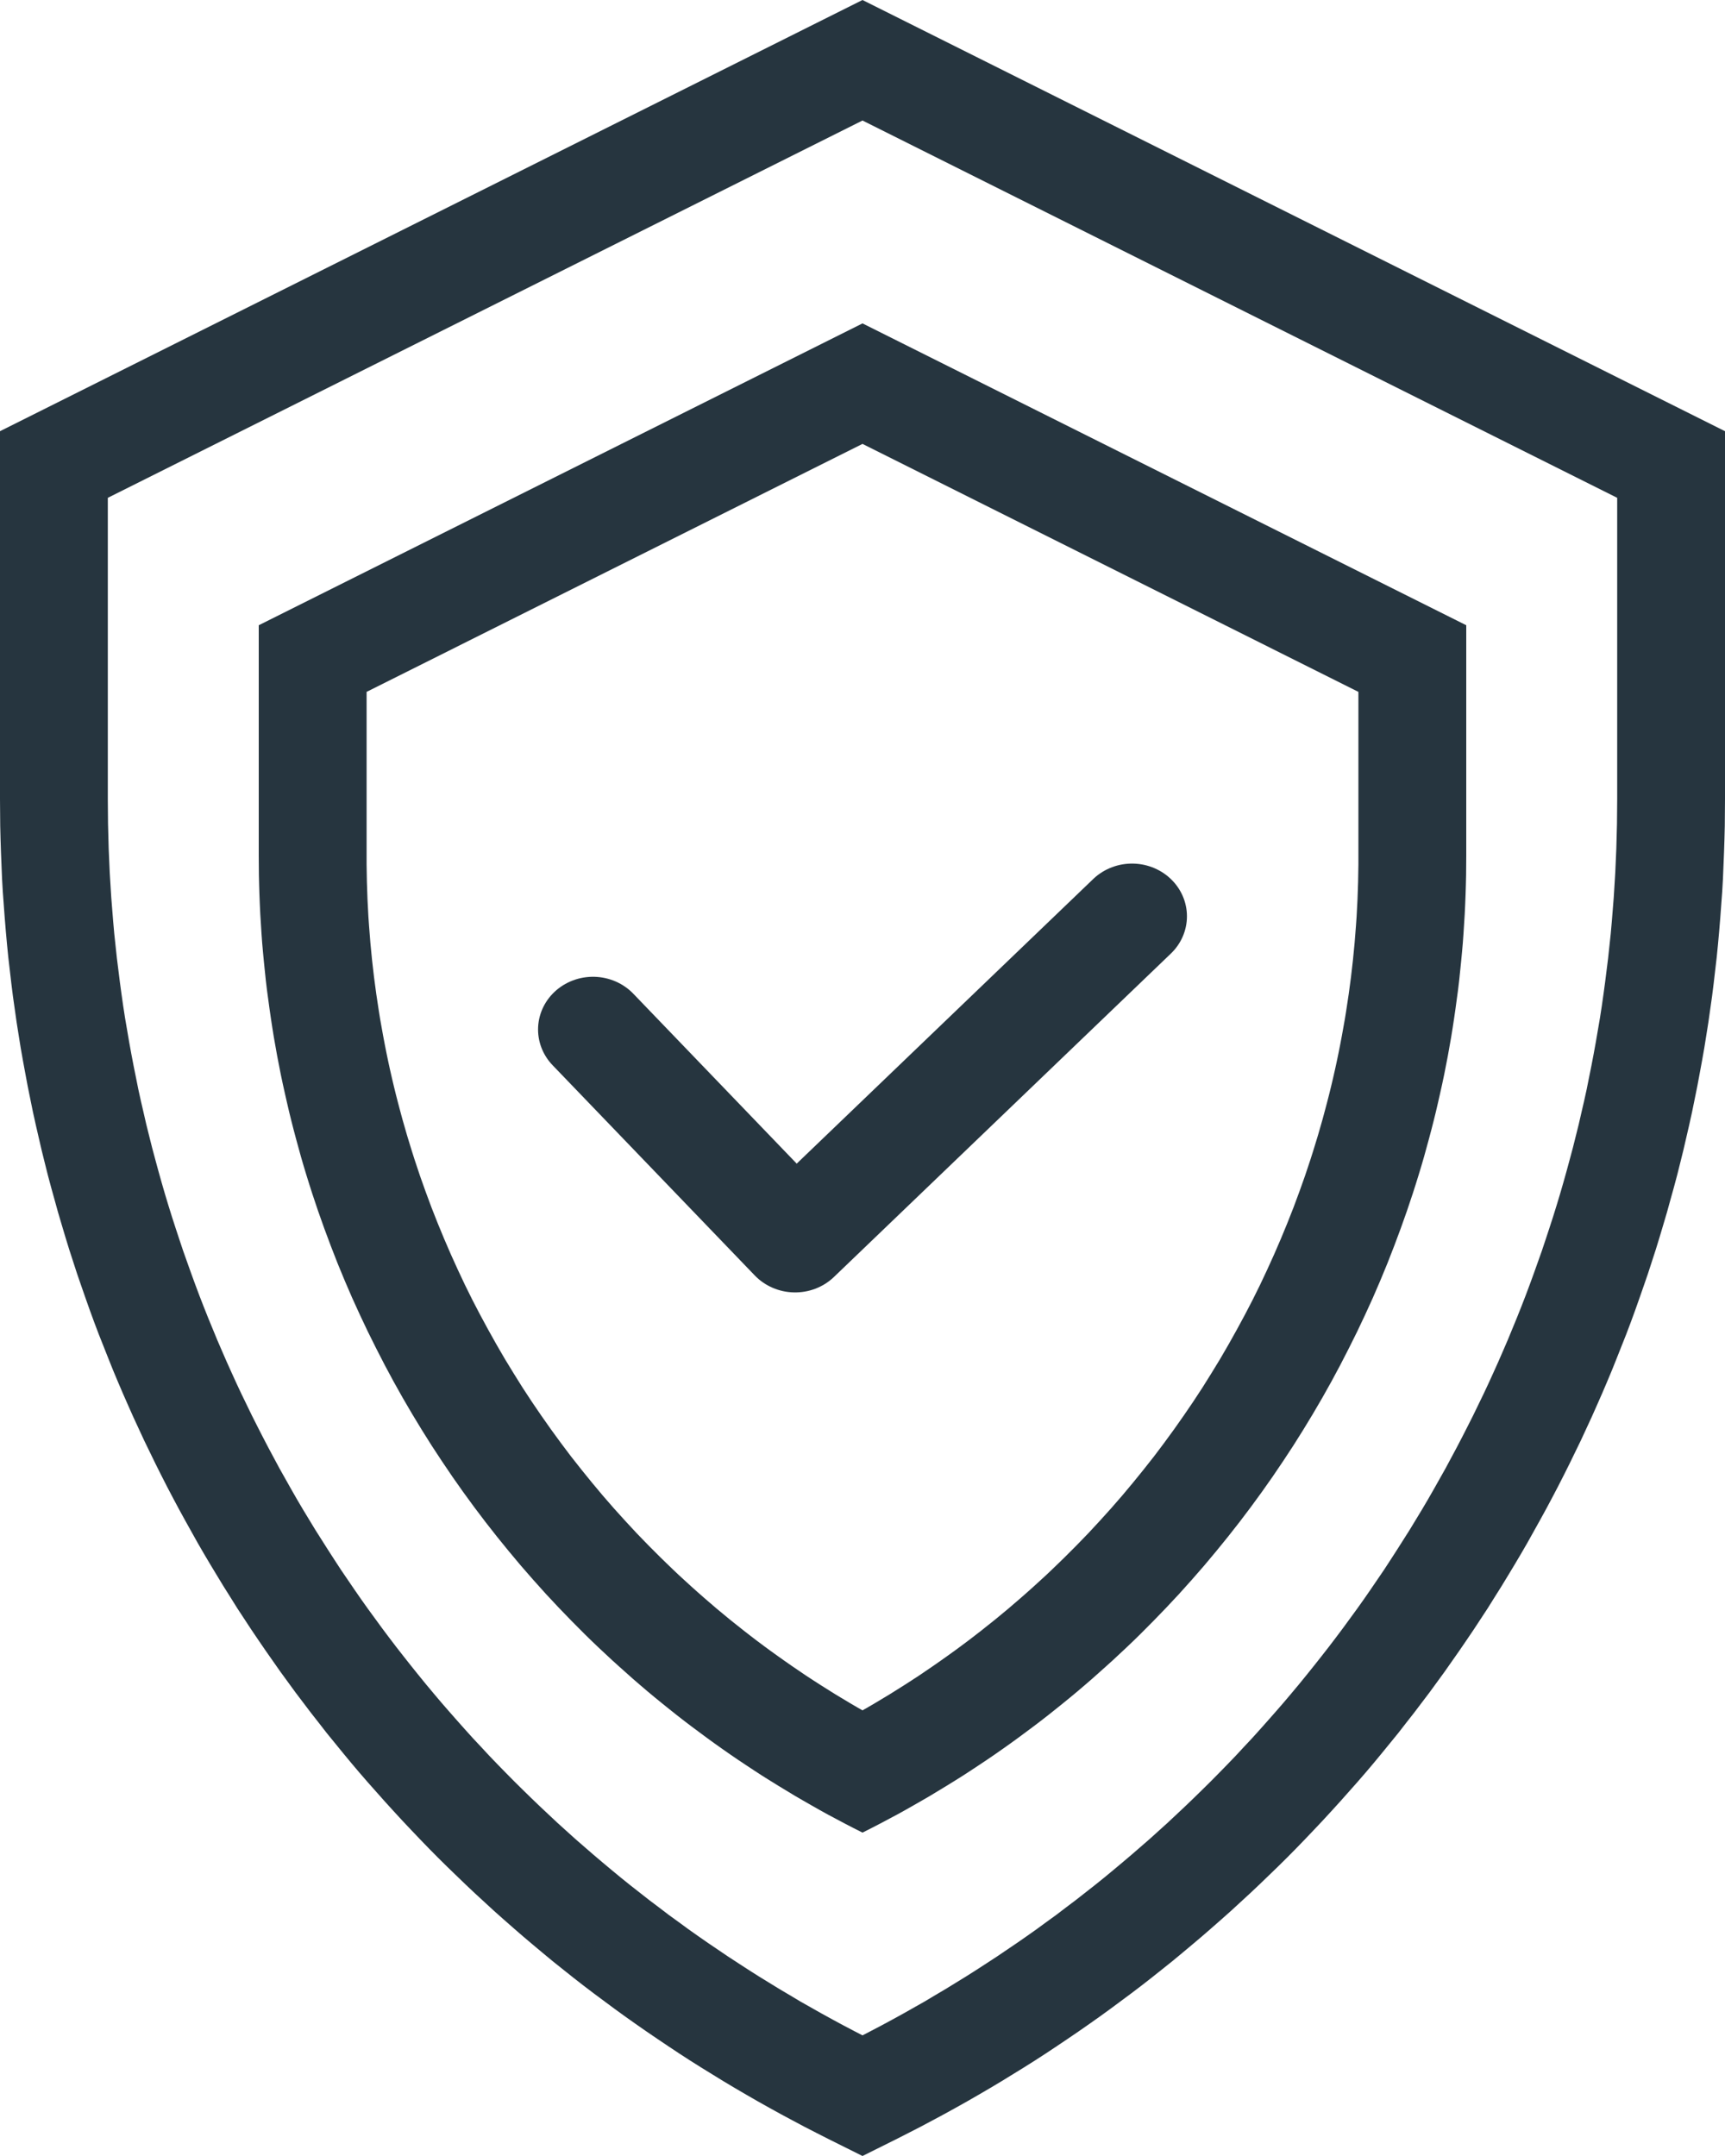 <?xml version="1.0" encoding="UTF-8" standalone="no"?>
<!DOCTYPE svg PUBLIC "-//W3C//DTD SVG 1.1//EN" "http://www.w3.org/Graphics/SVG/1.1/DTD/svg11.dtd">
<svg width="100%" height="100%" viewBox="0 0 16 20" version="1.1" xmlns="http://www.w3.org/2000/svg" xmlns:xlink="http://www.w3.org/1999/xlink" xml:space="preserve" xmlns:serif="http://www.serif.com/" style="fill-rule:evenodd;clip-rule:evenodd;stroke-linecap:round;stroke-linejoin:round;stroke-miterlimit:1.5;">
    <path d="M16,4L16,7.414L15.999,7.538L15.998,7.661L15.995,7.783L15.991,7.906L15.986,8.029L15.981,8.151L15.974,8.273L15.965,8.395L15.956,8.517L15.946,8.638L15.935,8.76L15.923,8.881L15.909,9.001L15.895,9.122L15.88,9.242L15.863,9.362L15.846,9.482L15.827,9.602L15.808,9.721L15.787,9.84L15.765,9.959L15.743,10.077L15.719,10.195L15.695,10.313L15.669,10.431L15.642,10.548L15.615,10.665L15.586,10.782L15.557,10.898L15.526,11.014L15.494,11.129L15.462,11.245L15.428,11.36L15.394,11.474L15.359,11.588L15.322,11.702L15.285,11.816L15.246,11.929L15.207,12.041L15.167,12.154L15.126,12.266L15.084,12.377L15.04,12.488L14.996,12.599L14.952,12.709L14.906,12.819L14.859,12.929L14.811,13.038L14.763,13.146L14.713,13.254L14.663,13.362L14.611,13.469L14.559,13.576L14.506,13.682L14.452,13.788L14.397,13.893L14.341,13.998L14.284,14.102L14.226,14.206L14.168,14.31L14.109,14.412L14.048,14.515L13.987,14.616L13.925,14.718L13.862,14.818L13.799,14.919L13.734,15.018L13.669,15.117L13.602,15.216L13.535,15.314L13.467,15.411L13.399,15.508L13.329,15.604L13.259,15.7L13.187,15.795L13.115,15.89L13.042,15.983L12.969,16.077L12.894,16.169L12.819,16.261L12.743,16.353L12.666,16.444L12.588,16.534L12.509,16.623L12.43,16.712L12.35,16.8L12.269,16.888L12.187,16.975L12.105,17.061L12.022,17.147L11.938,17.232L11.853,17.316L11.767,17.399L11.681,17.482L11.594,17.564L11.506,17.645L11.418,17.726L11.328,17.806L11.238,17.885L11.147,17.964L11.056,18.041L10.964,18.118L10.871,18.195L10.777,18.27L10.683,18.345L10.588,18.419L10.492,18.492L10.395,18.564L10.298,18.636L10.2,18.707L10.101,18.777L10.002,18.846L9.902,18.914L9.801,18.982L9.7,19.049L9.598,19.115L9.495,19.18L9.391,19.244L9.287,19.308L9.183,19.37L9.077,19.432L8.971,19.493L8.864,19.553L8.757,19.612L8.649,19.67L8.54,19.728L8.431,19.784L8.321,19.84L8,20L7.679,19.84L7.569,19.784L7.46,19.728L7.351,19.67L7.243,19.612L7.136,19.553L7.029,19.493L6.923,19.432L6.817,19.37L6.713,19.308L6.609,19.244L6.505,19.18L6.402,19.115L6.3,19.049L6.199,18.982L6.098,18.914L5.998,18.846L5.899,18.777L5.8,18.707L5.702,18.636L5.605,18.564L5.508,18.492L5.412,18.419L5.317,18.345L5.223,18.27L5.129,18.195L5.036,18.118L4.944,18.041L4.853,17.964L4.762,17.885L4.672,17.806L4.582,17.726L4.494,17.645L4.406,17.564L4.319,17.482L4.233,17.399L4.147,17.316L4.062,17.232L3.978,17.147L3.895,17.061L3.813,16.975L3.731,16.888L3.65,16.8L3.57,16.712L3.491,16.623L3.412,16.534L3.334,16.444L3.257,16.353L3.181,16.261L3.106,16.169L3.031,16.077L2.958,15.983L2.885,15.89L2.813,15.795L2.741,15.7L2.671,15.604L2.601,15.508L2.533,15.411L2.465,15.314L2.398,15.216L2.331,15.117L2.266,15.018L2.201,14.919L2.138,14.818L2.075,14.718L2.013,14.616L1.952,14.515L1.891,14.412L1.832,14.31L1.774,14.206L1.716,14.102L1.659,13.998L1.603,13.893L1.548,13.788L1.494,13.682L1.441,13.576L1.389,13.469L1.337,13.362L1.287,13.254L1.237,13.146L1.189,13.038L1.141,12.929L1.094,12.819L1.048,12.709L1.004,12.599L0.96,12.488L0.916,12.377L0.874,12.266L0.833,12.154L0.793,12.041L0.754,11.929L0.715,11.816L0.678,11.702L0.641,11.588L0.606,11.474L0.572,11.36L0.538,11.245L0.506,11.129L0.474,11.014L0.443,10.898L0.414,10.782L0.385,10.665L0.358,10.548L0.331,10.431L0.305,10.313L0.281,10.195L0.257,10.077L0.235,9.959L0.213,9.84L0.192,9.721L0.173,9.602L0.154,9.482L0.137,9.362L0.12,9.242L0.105,9.122L0.091,9.001L0.077,8.881L0.065,8.76L0.054,8.638L0.044,8.517L0.035,8.395L0.026,8.273L0.019,8.151L0.014,8.029L0.009,7.906L0.005,7.783L0.002,7.661L0.001,7.538L0,7.414L0,4L8,0L16,4ZM1,4.618L1,7.412L1.001,7.529L1.002,7.643L1.005,7.757L1.008,7.871L1.013,7.985L1.018,8.098L1.025,8.212L1.032,8.325L1.041,8.438L1.05,8.55L1.06,8.663L1.072,8.775L1.084,8.887L1.098,8.999L1.112,9.111L1.127,9.222L1.143,9.334L1.16,9.444L1.179,9.555L1.198,9.666L1.218,9.776L1.239,9.886L1.261,9.995L1.283,10.105L1.307,10.214L1.332,10.322L1.357,10.431L1.384,10.539L1.411,10.647L1.44,10.755L1.469,10.862L1.499,10.969L1.53,11.076L1.562,11.182L1.595,11.288L1.629,11.393L1.664,11.499L1.699,11.604L1.736,11.708L1.773,11.812L1.811,11.916L1.85,12.02L1.89,12.123L1.931,12.226L1.973,12.328L2.015,12.43L2.059,12.532L2.103,12.633L2.148,12.733L2.194,12.834L2.241,12.934L2.289,13.033L2.337,13.132L2.387,13.231L2.437,13.329L2.488,13.427L2.54,13.524L2.592,13.621L2.646,13.717L2.7,13.813L2.755,13.909L2.811,14.004L2.868,14.098L2.925,14.192L2.984,14.285L3.043,14.378L3.103,14.471L3.163,14.563L3.225,14.654L3.287,14.745L3.35,14.836L3.414,14.926L3.479,15.015L3.544,15.104L3.61,15.192L3.677,15.28L3.745,15.367L3.813,15.453L3.882,15.539L3.952,15.625L4.023,15.71L4.094,15.794L4.167,15.878L4.24,15.961L4.313,16.043L4.387,16.125L4.463,16.206L4.538,16.287L4.615,16.367L4.692,16.446L4.77,16.525L4.849,16.603L4.928,16.68L5.008,16.757L5.089,16.833L5.17,16.909L5.253,16.984L5.335,17.058L5.419,17.131L5.503,17.204L5.588,17.276L5.674,17.348L5.76,17.419L5.847,17.489L5.935,17.558L6.023,17.627L6.112,17.694L6.201,17.762L6.292,17.828L6.382,17.894L6.474,17.959L6.566,18.023L6.659,18.086L6.752,18.149L6.847,18.211L6.941,18.272L7.037,18.333L7.133,18.392L7.229,18.451L7.327,18.509L7.424,18.567L7.523,18.623L7.622,18.679L7.722,18.734L7.822,18.788L7.923,18.841L8,18.881L8.077,18.841L8.178,18.788L8.278,18.734L8.378,18.679L8.477,18.623L8.576,18.567L8.673,18.509L8.771,18.451L8.867,18.392L8.963,18.333L9.059,18.272L9.153,18.211L9.248,18.149L9.341,18.086L9.434,18.023L9.526,17.959L9.618,17.894L9.708,17.828L9.799,17.762L9.888,17.694L9.977,17.627L10.065,17.558L10.153,17.489L10.24,17.419L10.326,17.348L10.412,17.276L10.497,17.204L10.581,17.131L10.665,17.058L10.747,16.984L10.83,16.909L10.911,16.833L10.992,16.757L11.072,16.68L11.151,16.603L11.23,16.525L11.308,16.446L11.385,16.367L11.462,16.287L11.537,16.206L11.613,16.125L11.687,16.043L11.76,15.961L11.833,15.878L11.906,15.794L11.977,15.71L12.048,15.625L12.118,15.539L12.187,15.453L12.255,15.367L12.323,15.28L12.39,15.192L12.456,15.104L12.521,15.015L12.586,14.926L12.65,14.836L12.713,14.745L12.775,14.654L12.837,14.563L12.897,14.471L12.957,14.378L13.016,14.285L13.075,14.192L13.132,14.098L13.189,14.004L13.245,13.909L13.3,13.813L13.354,13.717L13.408,13.621L13.46,13.524L13.512,13.427L13.563,13.329L13.613,13.231L13.663,13.132L13.711,13.033L13.759,12.934L13.806,12.834L13.852,12.733L13.897,12.633L13.941,12.532L13.985,12.43L14.027,12.328L14.069,12.226L14.11,12.123L14.15,12.02L14.189,11.916L14.227,11.812L14.264,11.708L14.301,11.604L14.336,11.499L14.371,11.393L14.405,11.288L14.438,11.182L14.47,11.076L14.501,10.969L14.531,10.862L14.56,10.755L14.589,10.647L14.616,10.539L14.643,10.431L14.668,10.322L14.693,10.214L14.717,10.105L14.739,9.995L14.761,9.886L14.782,9.776L14.802,9.666L14.821,9.555L14.84,9.444L14.857,9.334L14.873,9.222L14.888,9.111L14.902,8.999L14.916,8.887L14.928,8.775L14.94,8.663L14.95,8.55L14.959,8.438L14.968,8.325L14.975,8.212L14.982,8.098L14.987,7.985L14.992,7.871L14.995,7.757L14.998,7.643L14.999,7.529L15,7.412L15,4.618L8,1.118L1,4.618Z" style="fill:rgb(38,53,63);"/>
    <g transform="matrix(0.7,0,0,0.7,2.4,3)">
        <path d="M16,4L16,7.056L15.999,7.185L15.998,7.313L15.995,7.441L15.991,7.569L15.986,7.696L15.98,7.824L15.972,7.951L15.964,8.078L15.955,8.205L15.944,8.331L15.932,8.458L15.919,8.584L15.906,8.71L15.891,8.835L15.874,8.96L15.857,9.086L15.839,9.21L15.82,9.335L15.8,9.459L15.778,9.583L15.756,9.707L15.732,9.83L15.708,9.953L15.682,10.076L15.655,10.198L15.627,10.321L15.599,10.442L15.569,10.564L15.538,10.685L15.506,10.806L15.473,10.926L15.44,11.046L15.405,11.166L15.369,11.285L15.332,11.404L15.294,11.523L15.215,11.759L15.132,11.993L15.045,12.226L14.955,12.457L14.86,12.687L14.762,12.914L14.659,13.14L14.553,13.364L14.443,13.585L14.33,13.805L14.213,14.023L14.092,14.239L13.967,14.453L13.839,14.664L13.707,14.874L13.571,15.081L13.433,15.285L13.29,15.488L13.144,15.688L12.995,15.885L12.842,16.08L12.686,16.272L12.527,16.462L12.364,16.649L12.198,16.834L12.028,17.016L11.856,17.194L11.68,17.371L11.591,17.458L11.501,17.544L11.41,17.629L11.319,17.714L11.226,17.798L11.133,17.881L11.04,17.964L10.945,18.046L10.85,18.127L10.754,18.207L10.657,18.286L10.559,18.365L10.461,18.443L10.362,18.52L10.262,18.596L10.161,18.671L10.06,18.746L9.958,18.82L9.855,18.893L9.752,18.965L9.648,19.036L9.543,19.106L9.437,19.176L9.331,19.245L9.224,19.312L9.116,19.379L9.007,19.445L8.898,19.511L8.788,19.575L8.678,19.638L8.567,19.701L8.455,19.763L8.342,19.823L8.229,19.883L8.115,19.942L8,20L8,20L8,20L7.885,19.942L7.771,19.883L7.658,19.823L7.545,19.763L7.433,19.701L7.322,19.638L7.212,19.575L7.102,19.511L6.993,19.445L6.884,19.379L6.776,19.312L6.669,19.245L6.563,19.176L6.457,19.106L6.352,19.036L6.248,18.965L6.145,18.893L6.042,18.82L5.94,18.746L5.839,18.671L5.738,18.596L5.638,18.52L5.539,18.443L5.441,18.365L5.343,18.286L5.246,18.207L5.15,18.127L5.055,18.046L4.96,17.964L4.867,17.881L4.774,17.798L4.681,17.714L4.59,17.629L4.499,17.544L4.409,17.458L4.32,17.371L4.144,17.194L3.972,17.016L3.802,16.834L3.636,16.649L3.473,16.462L3.314,16.272L3.158,16.08L3.005,15.885L2.856,15.688L2.71,15.488L2.567,15.285L2.429,15.081L2.293,14.874L2.161,14.664L2.033,14.453L1.908,14.239L1.787,14.023L1.67,13.805L1.557,13.585L1.447,13.364L1.341,13.14L1.238,12.914L1.14,12.687L1.045,12.457L0.955,12.226L0.868,11.993L0.785,11.759L0.706,11.523L0.668,11.404L0.631,11.285L0.595,11.166L0.56,11.046L0.527,10.926L0.494,10.806L0.462,10.685L0.431,10.564L0.401,10.442L0.373,10.321L0.345,10.198L0.318,10.076L0.292,9.953L0.268,9.83L0.244,9.707L0.222,9.583L0.2,9.459L0.18,9.335L0.161,9.21L0.143,9.086L0.126,8.96L0.109,8.835L0.094,8.71L0.081,8.584L0.068,8.458L0.056,8.331L0.045,8.205L0.036,8.078L0.028,7.951L0.02,7.824L0.014,7.696L0.009,7.569L0.005,7.441L0.002,7.313L0.001,7.185L0,7.056L0,4L8,0L16,4ZM1.429,4.883L1.429,7.053L1.429,7.172L1.431,7.288L1.433,7.403L1.437,7.518L1.441,7.633L1.447,7.748L1.453,7.863L1.461,7.977L1.47,8.092L1.479,8.206L1.49,8.32L1.501,8.433L1.514,8.547L1.527,8.66L1.542,8.773L1.557,8.885L1.574,8.998L1.591,9.11L1.609,9.222L1.629,9.334L1.649,9.445L1.67,9.556L1.692,9.667L1.715,9.778L1.739,9.888L1.764,9.998L1.79,10.108L1.817,10.218L1.845,10.327L1.874,10.436L1.903,10.544L1.934,10.652L1.965,10.76L1.998,10.868L2.031,10.975L2.064,11.079L2.136,11.295L2.211,11.506L2.289,11.716L2.371,11.924L2.456,12.13L2.545,12.336L2.637,12.539L2.732,12.741L2.831,12.941L2.934,13.139L3.04,13.335L3.149,13.53L3.261,13.723L3.377,13.913L3.495,14.102L3.617,14.288L3.743,14.473L3.871,14.655L4.003,14.836L4.137,15.014L4.275,15.189L4.416,15.363L4.559,15.534L4.706,15.703L4.856,15.869L5.008,16.033L5.164,16.194L5.325,16.355L5.403,16.431L5.484,16.509L5.565,16.586L5.648,16.662L5.731,16.738L5.815,16.813L5.899,16.887L5.985,16.961L6.07,17.034L6.157,17.106L6.244,17.178L6.332,17.248L6.421,17.319L6.51,17.388L6.6,17.457L6.691,17.525L6.782,17.592L6.874,17.658L6.967,17.724L7.06,17.789L7.154,17.853L7.248,17.917L7.343,17.979L7.439,18.041L7.536,18.102L7.633,18.163L7.731,18.222L7.829,18.281L7.928,18.339L8,18.38L8.072,18.339L8.171,18.281L8.269,18.222L8.367,18.163L8.464,18.102L8.561,18.041L8.657,17.979L8.752,17.917L8.846,17.853L8.94,17.789L9.033,17.724L9.126,17.658L9.218,17.592L9.309,17.525L9.4,17.457L9.49,17.388L9.579,17.319L9.668,17.248L9.756,17.178L9.843,17.106L9.93,17.034L10.015,16.961L10.101,16.887L10.185,16.813L10.269,16.738L10.352,16.662L10.435,16.586L10.516,16.509L10.597,16.431L10.675,16.355L10.836,16.194L10.992,16.033L11.144,15.869L11.294,15.703L11.441,15.534L11.584,15.363L11.725,15.189L11.863,15.014L11.997,14.836L12.129,14.655L12.257,14.473L12.383,14.288L12.505,14.102L12.623,13.913L12.739,13.723L12.851,13.53L12.96,13.335L13.066,13.139L13.169,12.941L13.268,12.741L13.363,12.539L13.455,12.336L13.544,12.13L13.629,11.924L13.711,11.716L13.789,11.506L13.864,11.295L13.936,11.079L13.969,10.975L14.002,10.868L14.035,10.76L14.066,10.652L14.097,10.544L14.126,10.436L14.155,10.327L14.183,10.218L14.21,10.108L14.236,9.998L14.261,9.888L14.285,9.778L14.308,9.667L14.33,9.556L14.351,9.445L14.371,9.334L14.391,9.222L14.409,9.11L14.426,8.998L14.443,8.885L14.458,8.773L14.473,8.66L14.486,8.547L14.499,8.433L14.51,8.32L14.521,8.206L14.53,8.092L14.539,7.977L14.547,7.863L14.553,7.748L14.559,7.633L14.563,7.518L14.567,7.403L14.569,7.288L14.571,7.172L14.571,7.053L14.571,4.883L8,1.597L1.429,4.883Z" style="fill:rgb(38,53,63);"/>
    </g>
    <g transform="matrix(0.625,0,0,0.6,3,5.5)">
        <path d="M4,6.75L7,10L12,5" style="fill:none;stroke:rgb(38,53,63);stroke-width:1.63px;"/>
    </g>
</svg>
